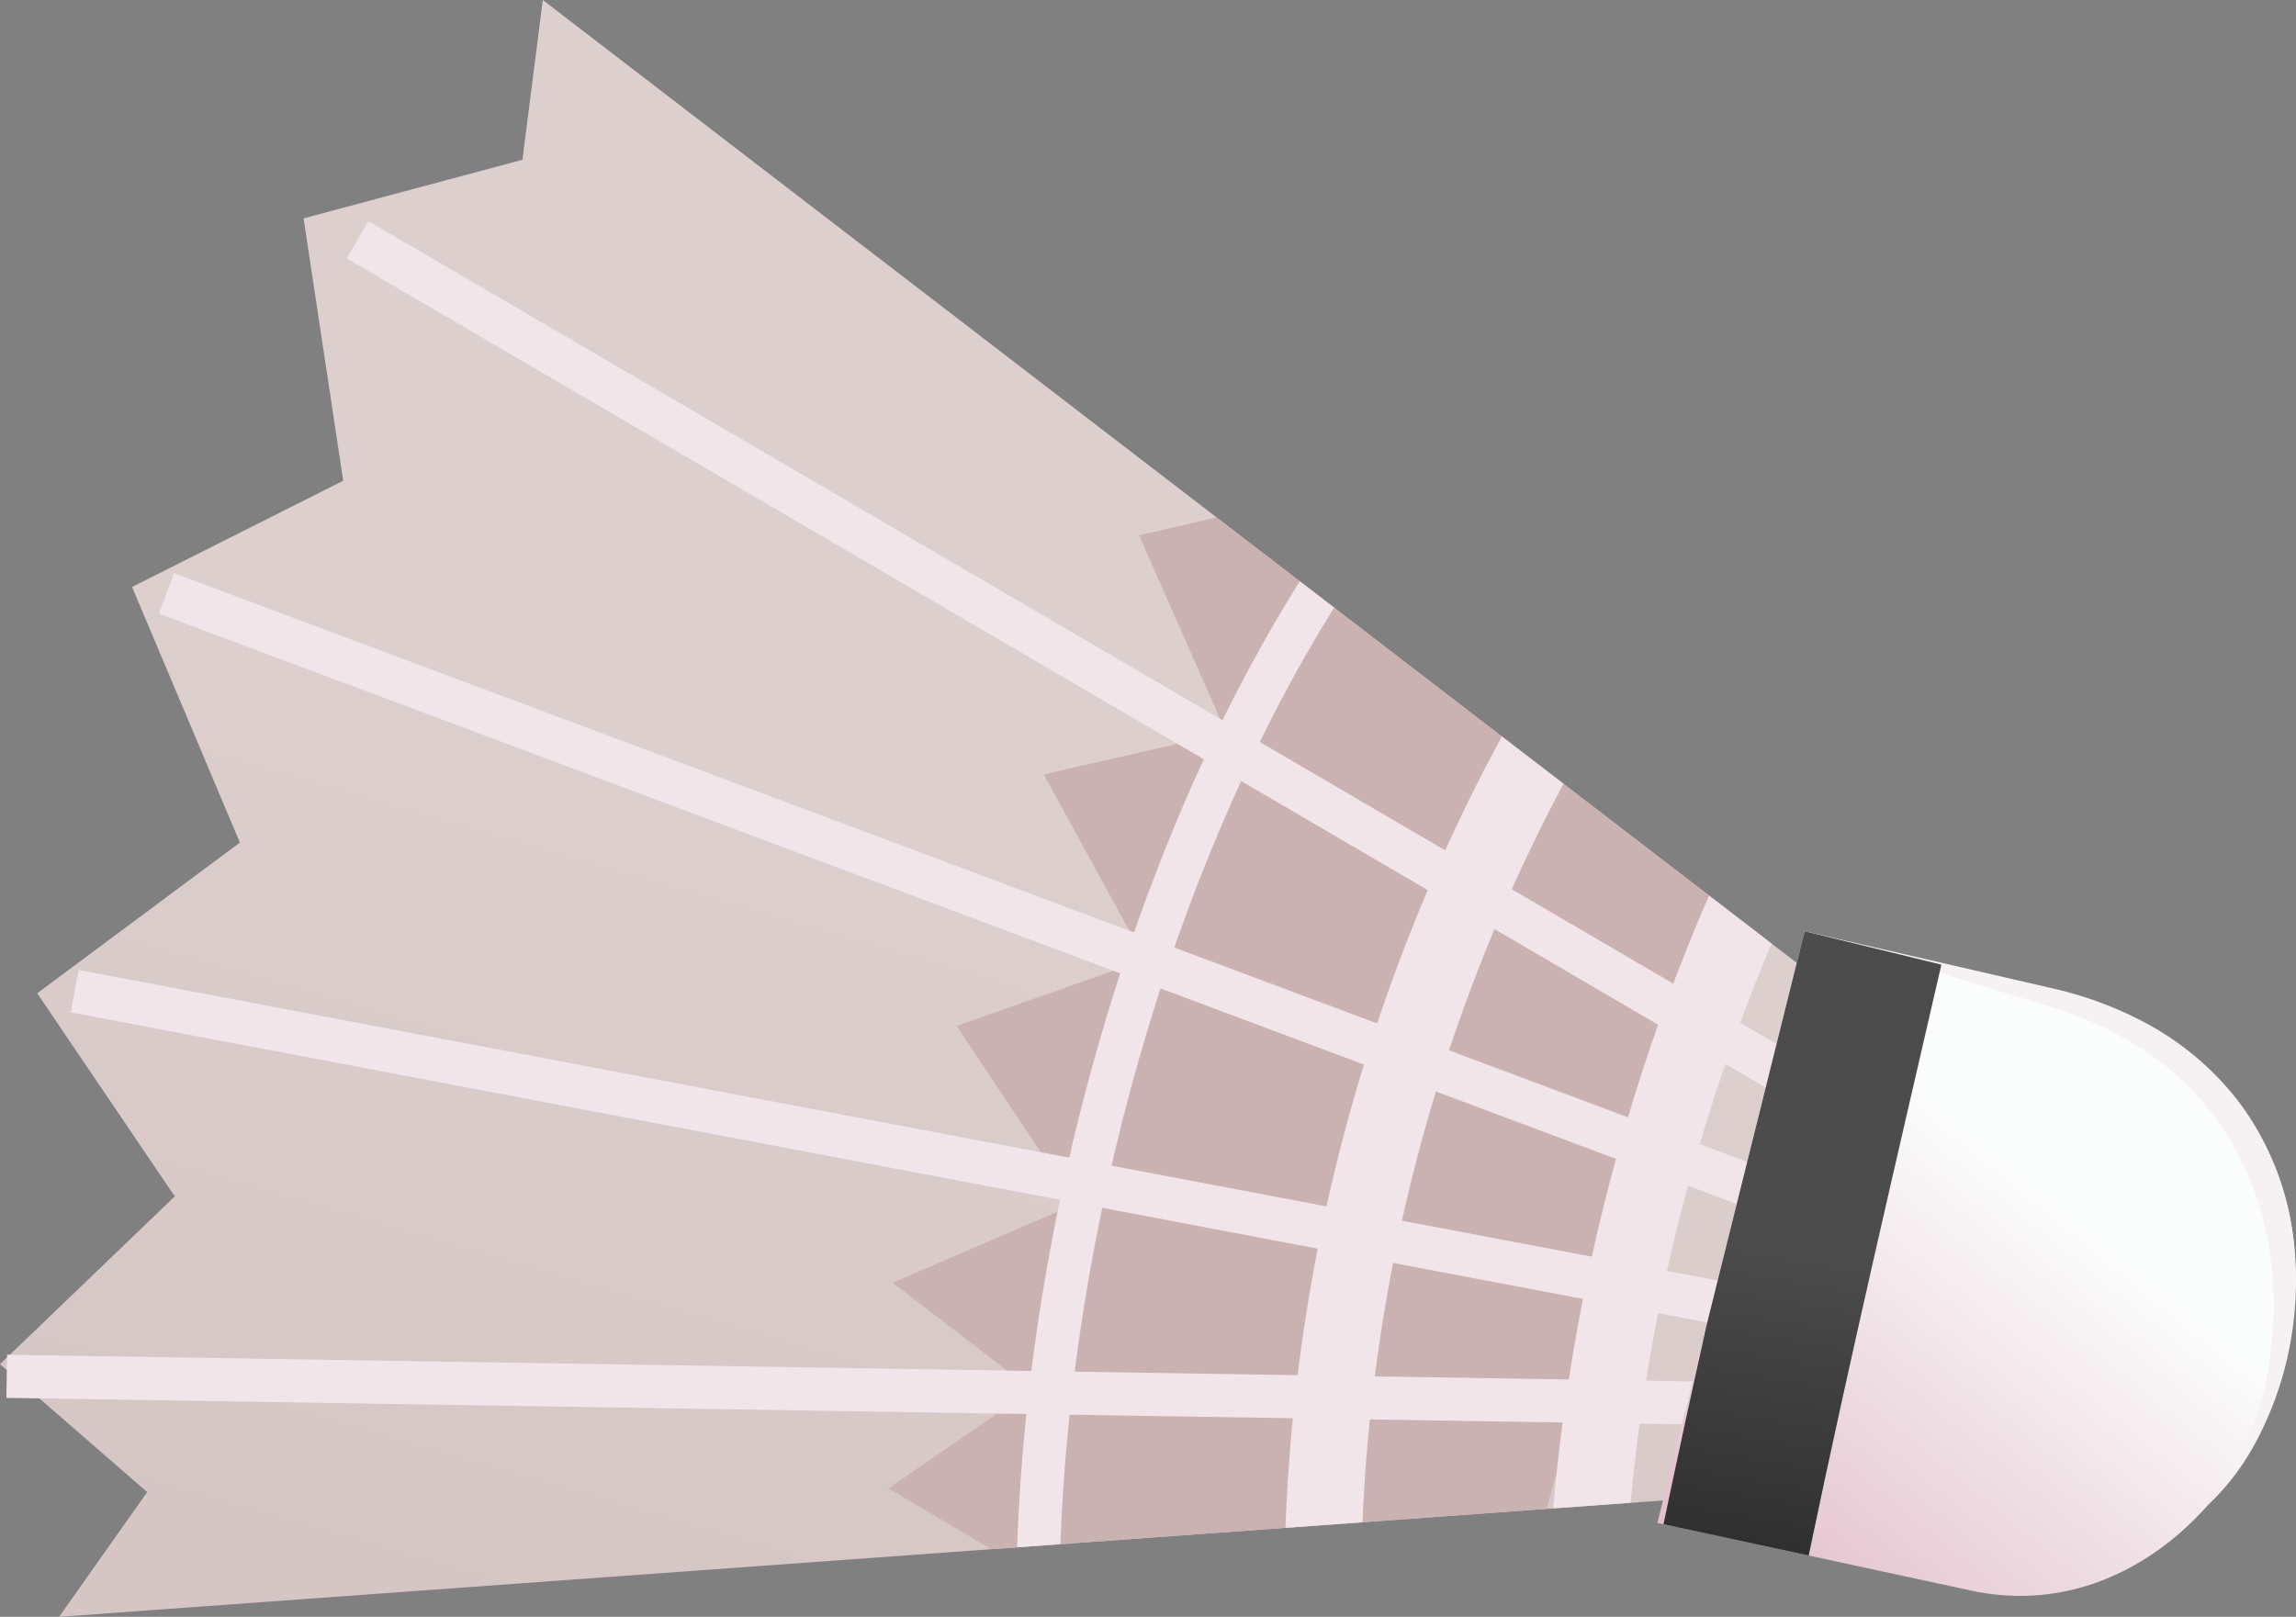 <svg xmlns="http://www.w3.org/2000/svg" xmlns:xlink="http://www.w3.org/1999/xlink" viewBox="0 0 133.59 94.091"><rect x="0" y="0" width="133.59" height="94.091" fill="#808080" stroke="none"/><defs><style>.cls-1{fill:url(#linear-gradient);}.cls-2{fill:#cab2b2;}.cls-3{fill:#f2e5ea;}.cls-4{fill:url(#linear-gradient-2);}.cls-5{fill:#f6f2f4;}.cls-6{fill:url(#linear-gradient-3);}</style><linearGradient id="linear-gradient" x1="-450.879" y1="-29.074" x2="-446.682" y2="-29.074" gradientTransform="matrix(-3.528, 12.197, 12.197, 3.528, -1177.346, 5649.934)" gradientUnits="userSpaceOnUse"><stop offset="0" stop-color="#decfcf"/><stop offset="1" stop-color="#d5c5c5"/></linearGradient><linearGradient id="linear-gradient-2" x1="-429.042" y1="6.614" x2="-424.845" y2="6.614" gradientTransform="matrix(-4.936, 6.029, 6.029, 4.936, -2039.314, 2623.294)" gradientUnits="userSpaceOnUse"><stop offset="0" stop-color="#fbfcfc"/><stop offset="1" stop-color="#dfb6c5"/></linearGradient><linearGradient id="linear-gradient-3" x1="41.178" y1="70.554" x2="61.548" y2="85.986" gradientTransform="matrix(0.461, 0.887, -0.887, 0.461, 148.457, 3.499)" gradientUnits="userSpaceOnUse"><stop offset="0" stop-color="#4c4c4c"/><stop offset="1" stop-color="#232323"/></linearGradient></defs><title>Asset 15</title><g id="Layer_2" data-name="Layer 2"><g id="balls"><path class="cls-1" d="M107.235,58.105,31.582,0,30.398,9.298,17.663,12.708l2.306,15.268L7.684,34.159l6.275,14.874L2.164,57.804,10.17,69.623,0,79.389l8.564,7.443L3.437,94.091l98.758-7.168Z"/><polygon class="cls-2" points="99.804 52.397 70.779 30.105 66.273 31.154 71.342 42.642 60.725 45.064 66.625 55.841 55.659 59.702 62.564 70.067 51.939 74.65 60.045 80.872 51.69 86.619 57.68 90.154 89.987 87.809 99.804 52.397"/><path class="cls-3" d="M90.969,45.611l-3.583-2.752A104.692,104.692,0,0,0,74.794,88.912l4.482-.325A100.214,100.214,0,0,1,90.969,45.611Z"/><path class="cls-3" d="M103.08,54.913l-3.639-2.795a114.263,114.263,0,0,0-9.07,35.663l4.502-.327A109.7,109.7,0,0,1,103.08,54.913Z"/><path class="cls-3" d="M59.18,90.045l2.516-.183c.651-18.117,6.218-38.933,15.929-54.5l-1.998-1.535C65.569,49.855,59.807,71.373,59.18,90.045Z"/><path class="cls-3" d="M104.006,61.128,21.439,12.871l-1.266,2.166L102.74,63.294Z"/><path class="cls-3" d="M102.188,67.815,10.129,33.359,9.25,35.709,101.308,70.165Z"/><path class="cls-3" d="M100.492,74.624,4.58,56.449l-.467,2.465L100.025,77.09Z"/><path class="cls-3" d="M98.936,80.4.412,78.839.372,81.348l98.523,1.561Z"/><path class="cls-4" d="M119.874,57.828l-14.877-3.636L96.434,88.627l17.896,3.859C132.11,96.75,144.233,64.403,119.874,57.828Z"/><path class="cls-5" d="M128.478,87.575a14.234,14.234,0,0,0,2.721-3.554,19.634,19.634,0,0,0,2.156-6.436,19.845,19.845,0,0,0,.1-5.349,17.59,17.59,0,0,0-.427-2.278,16.74,16.74,0,0,0-1.748-4.311,15.466,15.466,0,0,0-1.839-2.516,17.024,17.024,0,0,0-4.552-3.576,21.588,21.588,0,0,0-5.347-2.011l-14.546-3.352,14.267,4.389a20.959,20.959,0,0,1,4.928,2.181,16.25,16.25,0,0,1,5.646,5.731,17.202,17.202,0,0,1,1.677,3.878,19.511,19.511,0,0,1,.779,5.285,21.599,21.599,0,0,1-.257,3.599A16.822,16.822,0,0,1,128.478,87.575Z"/><path class="cls-6" d="M105.236,90.525c2.382-11.424,5.105-23.033,7.722-34.388l-7.96-1.945L99.271,77.22Q97.989,82.976,96.787,88.704Z"/></g></g></svg>